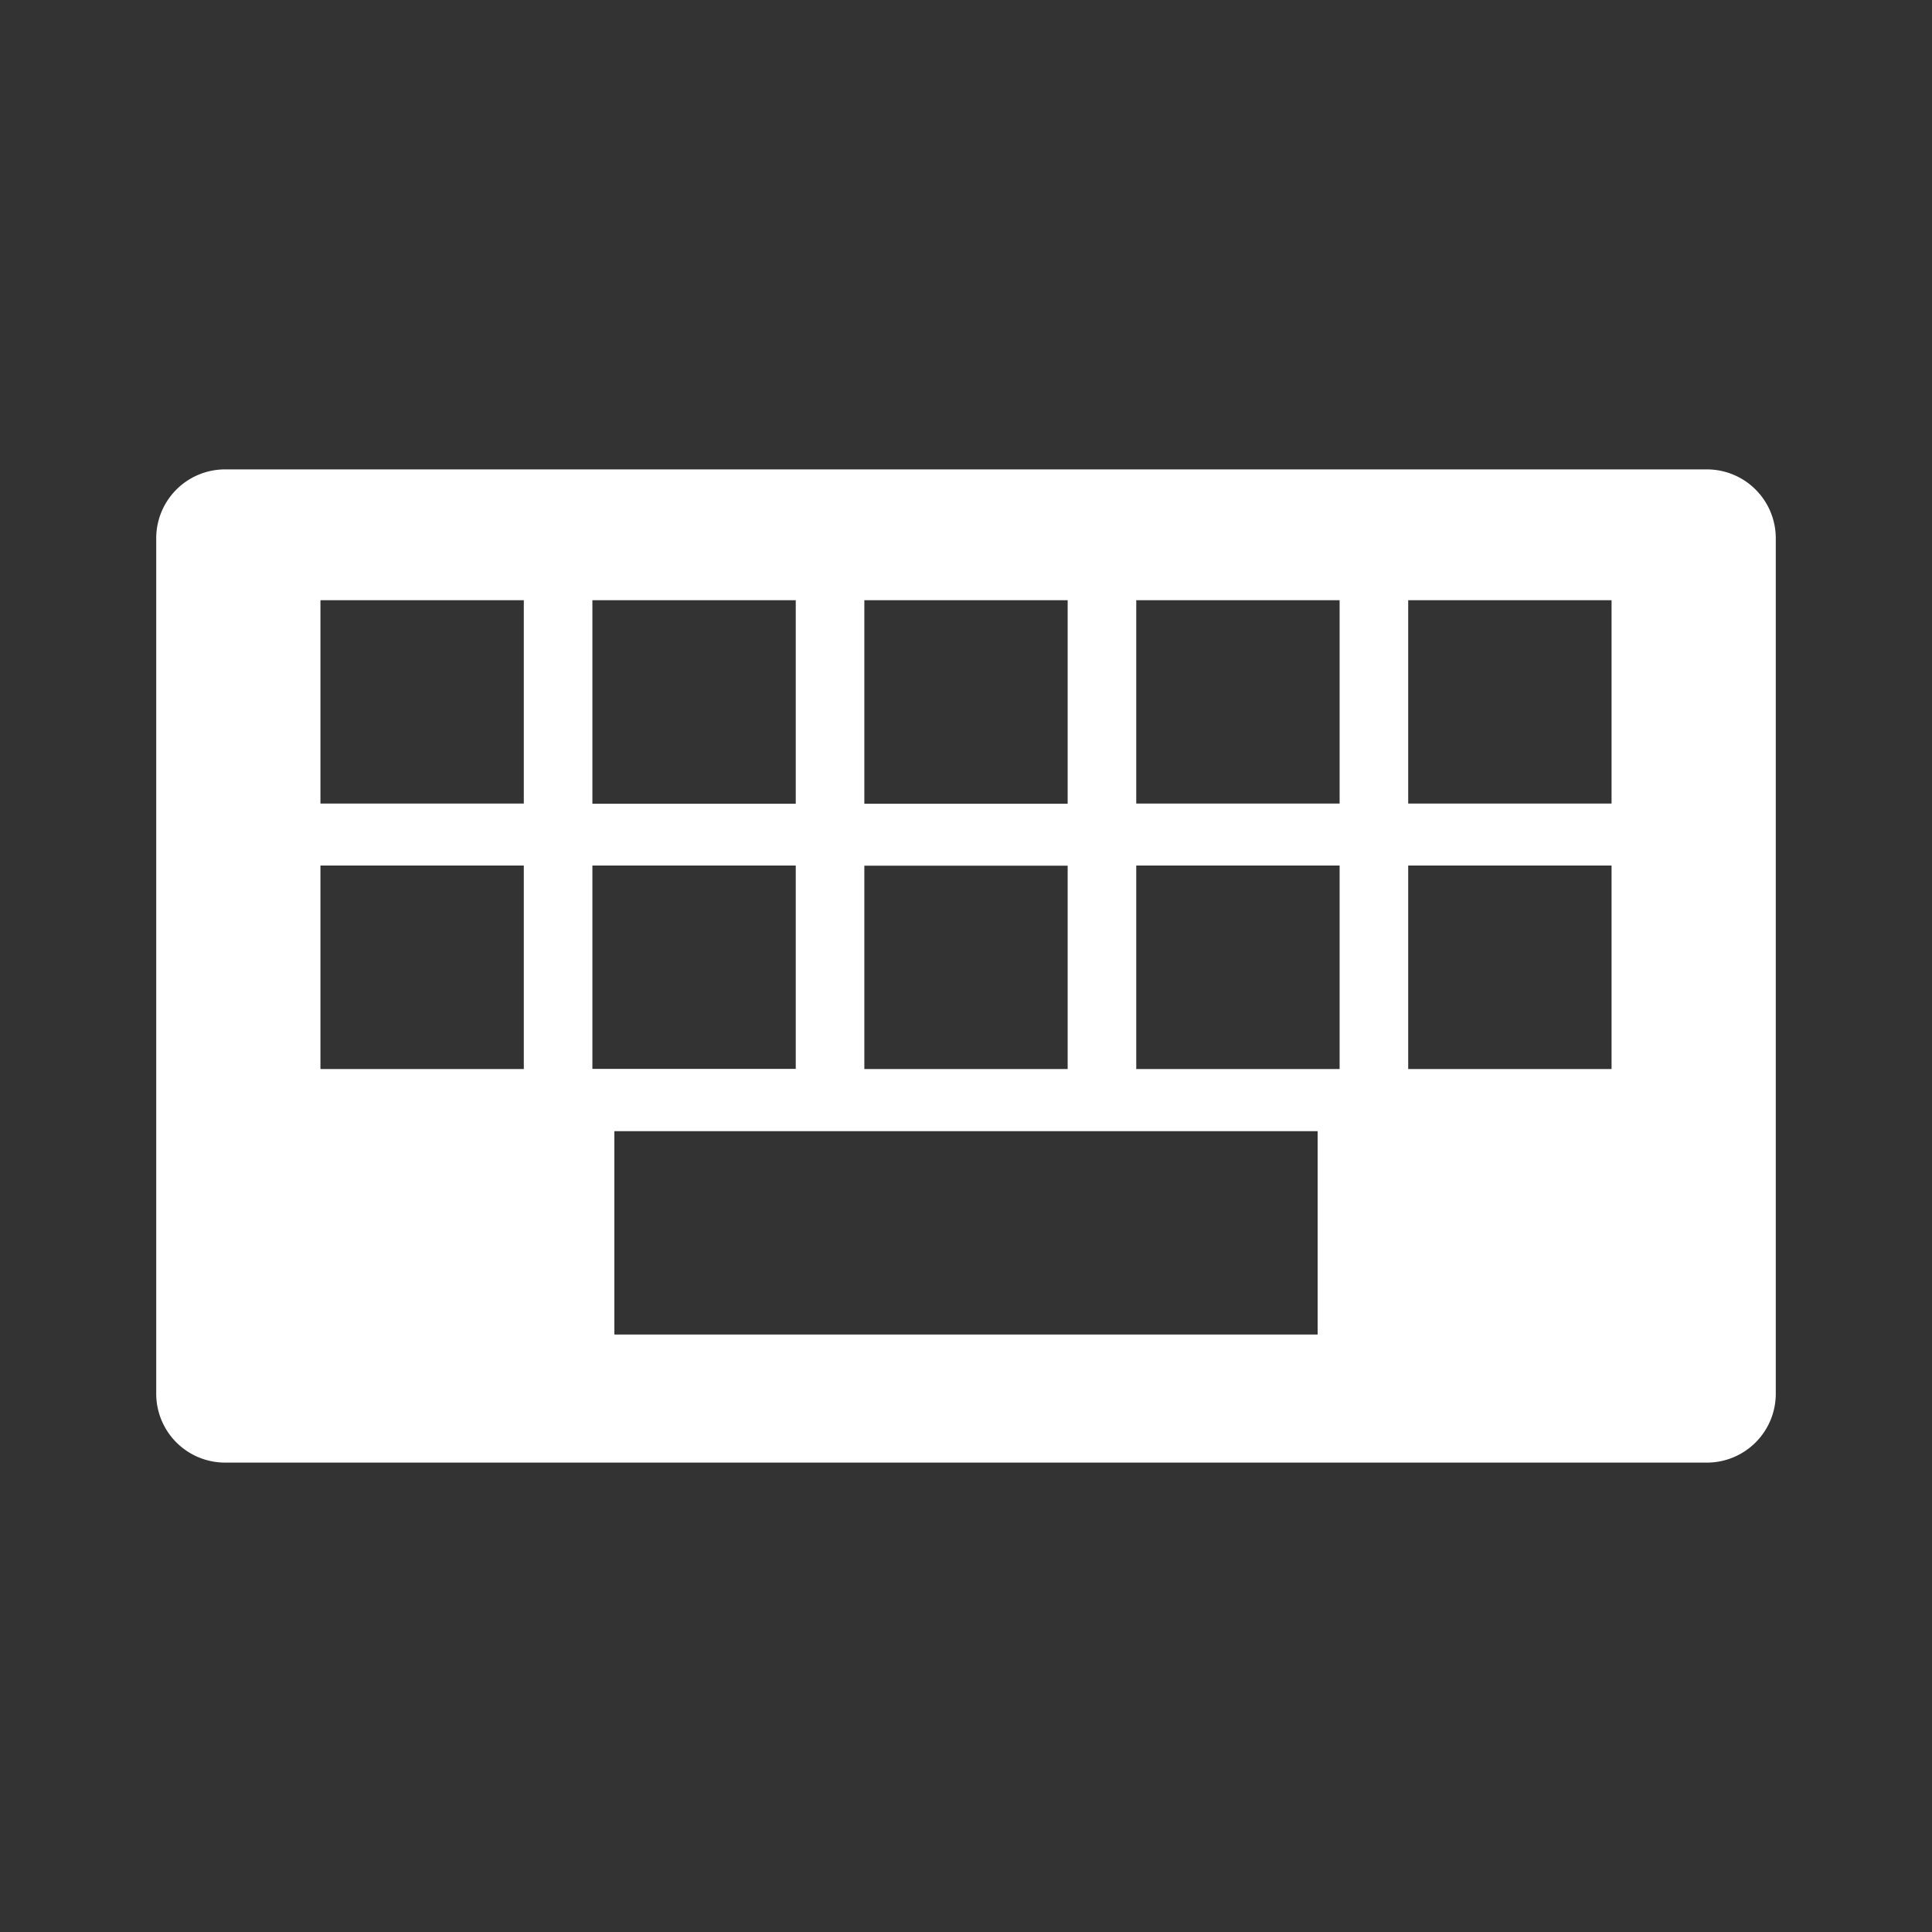 <svg xmlns="http://www.w3.org/2000/svg" viewBox="0 0 500 500"><rect x="0" y="0" width="500" height="500" fill="#333333" stroke="none"/><defs><style>.cls-1{fill:#fff;}</style></defs><g id="toggle-keyboard-icon"><path class="cls-1" d="M441.75,121.48H58.25a17.82,17.82,0,0,0-17.82,17.83V360.69a17.82,17.82,0,0,0,17.82,17.83h383.5a17.82,17.82,0,0,0,17.82-17.83V139.31A17.82,17.82,0,0,0,441.75,121.48ZM223.69,155.33h52.62V208H223.69Zm0,68.71h52.62v52.63H223.69Zm-70.38-68.71h52.63V208H153.31ZM135.56,276.67H82.93V224h52.63Zm0-68.71H82.93V155.33h52.63ZM153.31,224h52.63v52.63H153.31ZM341,345.37H159V292.75H341Zm5.69-68.7H294.06V224h52.63Zm0-68.71H294.06V155.33h52.63Zm70.38,68.71H364.44V224h52.63Zm0-68.71H364.44V155.33h52.63Z"/></g></svg>